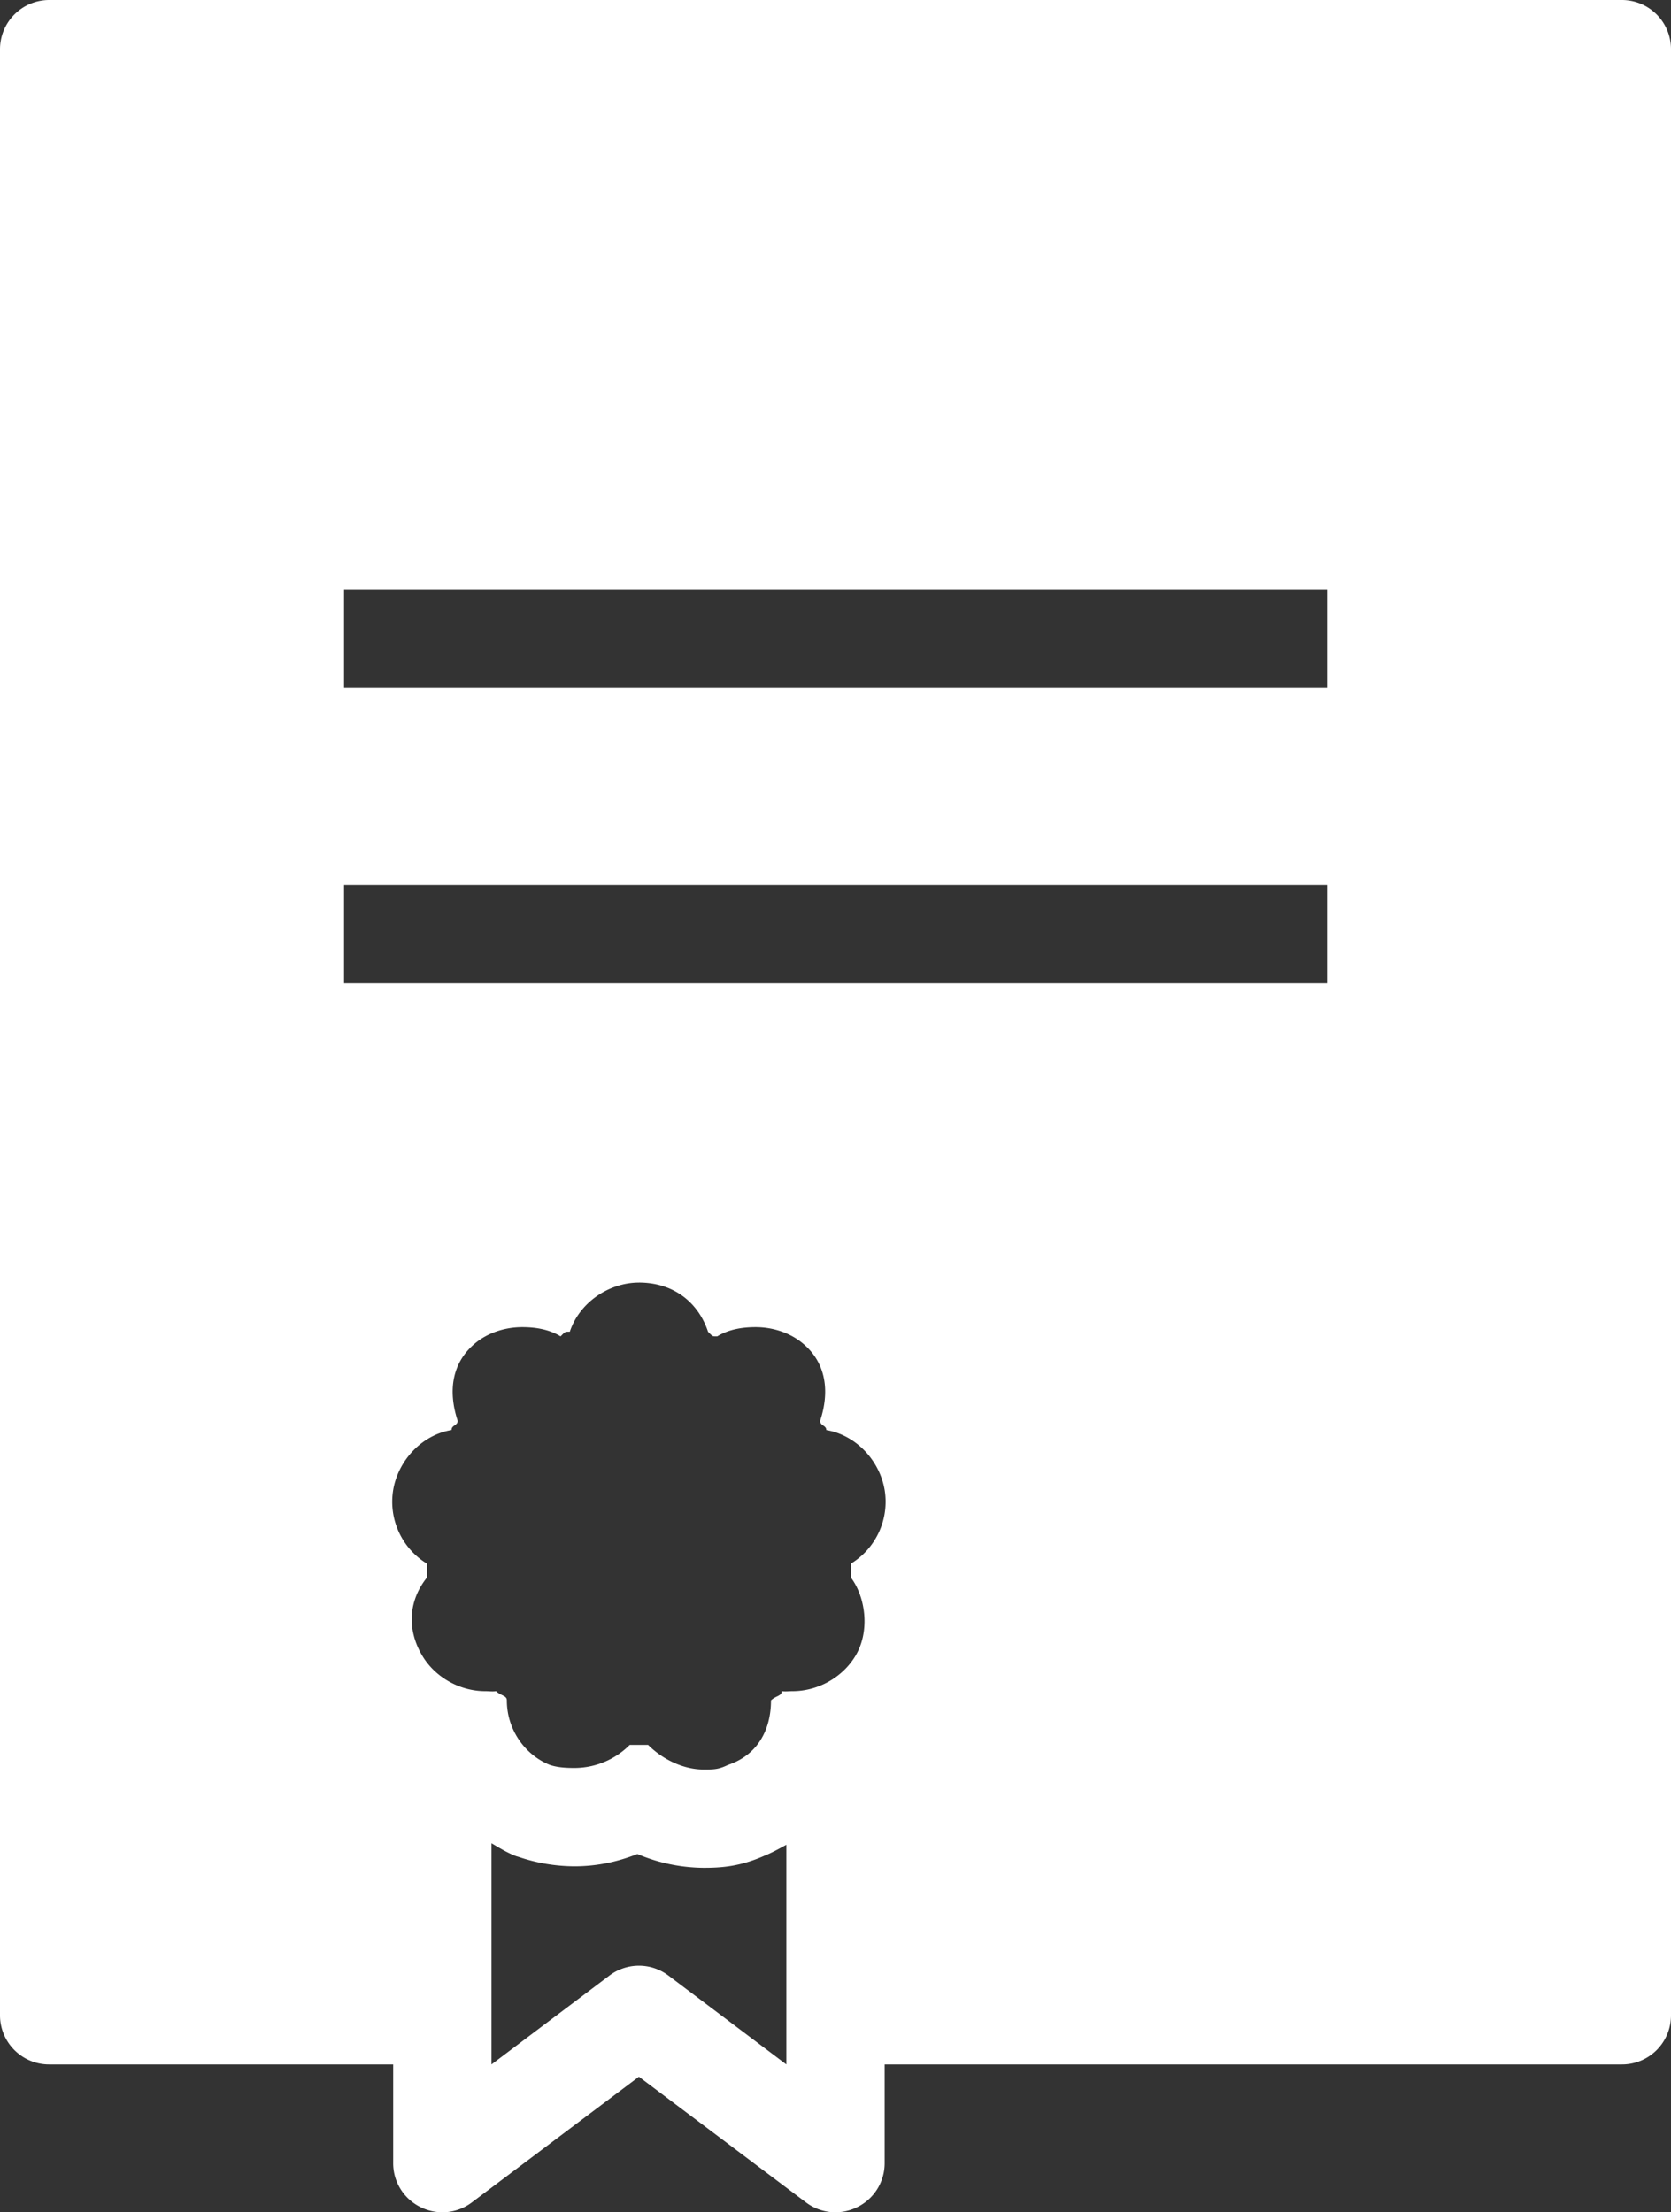 <svg xmlns="http://www.w3.org/2000/svg" width="83.096" height="110"><rect width="100%" height="100%" fill="#333333" stroke="none"/><path d="M2.444 0A2.449 2.449 0 0 0 0 2.444v97.76a2.443 2.443 0 0 0 2.444 2.444h17.108v4.888a2.43 2.43 0 0 0 1.337 2.196c.82.42 1.814.344 2.558-.21l8.325-6.263 8.325 6.263c.745.554 1.737.63 2.558.21a2.43 2.43 0 0 0 1.337-2.196v-4.888h36.66a2.437 2.437 0 0 0 2.444-2.444V2.444A2.443 2.443 0 0 0 80.652 0H2.444Zm14.664 29.328h48.88v4.888h-48.88v-4.888Zm0 14.664h48.88v4.888h-48.88v-4.888Zm14.664 19.78c1.709 0 2.95.975 3.437 2.445.248.248.21.229.458.229.563-.344 1.232-.458 1.91-.458.782 0 1.632.238 2.29.764 1.223.973 1.404 2.424.917 3.895 0 .248.306.22.306.458 1.47.248 2.654 1.508 2.902 2.979a3.608 3.608 0 0 1-1.68 3.666v.687c.735.974.964 2.673.229 3.895-.64 1.07-1.862 1.757-3.131 1.757-.191 0-.344.028-.535 0 0 .248-.286.22-.535.458 0 1.47-.668 2.72-2.138 3.208-.487.238-.735.229-1.222.229-.974 0-2.015-.487-2.75-1.222h-.916a3.894 3.894 0 0 1-2.75 1.145c-.382 0-.83-.019-1.222-.152-1.222-.487-2.138-1.738-2.138-3.208 0-.248-.287-.22-.535-.458-.19.028-.344 0-.534 0-1.27 0-2.492-.688-3.132-1.757-.735-1.222-.745-2.673.23-3.895v-.687a3.608 3.608 0 0 1-1.681-3.666c.248-1.47 1.432-2.74 2.902-2.98 0-.247.306-.219.306-.457-.487-1.47-.306-2.912.916-3.895.659-.526 1.509-.764 2.292-.764.677 0 1.346.114 1.909.458.248-.248.21-.23.458-.23.487-1.47 1.967-2.443 3.437-2.443ZM24.44 91.65c.372.22.745.449 1.146.611.086.038.143.048.229.076a8.696 8.696 0 0 0 2.75.459c1.088 0 2.119-.21 3.13-.611a8.58 8.58 0 0 0 3.285.687c.85 0 1.795-.048 3.055-.61.363-.144.735-.354 1.069-.536v10.922l-5.88-4.43a2.435 2.435 0 0 0-2.903 0l-5.881 4.43V91.65Z" fill="#fff" fill-rule="evenodd" data-name="Path 419"/></svg>